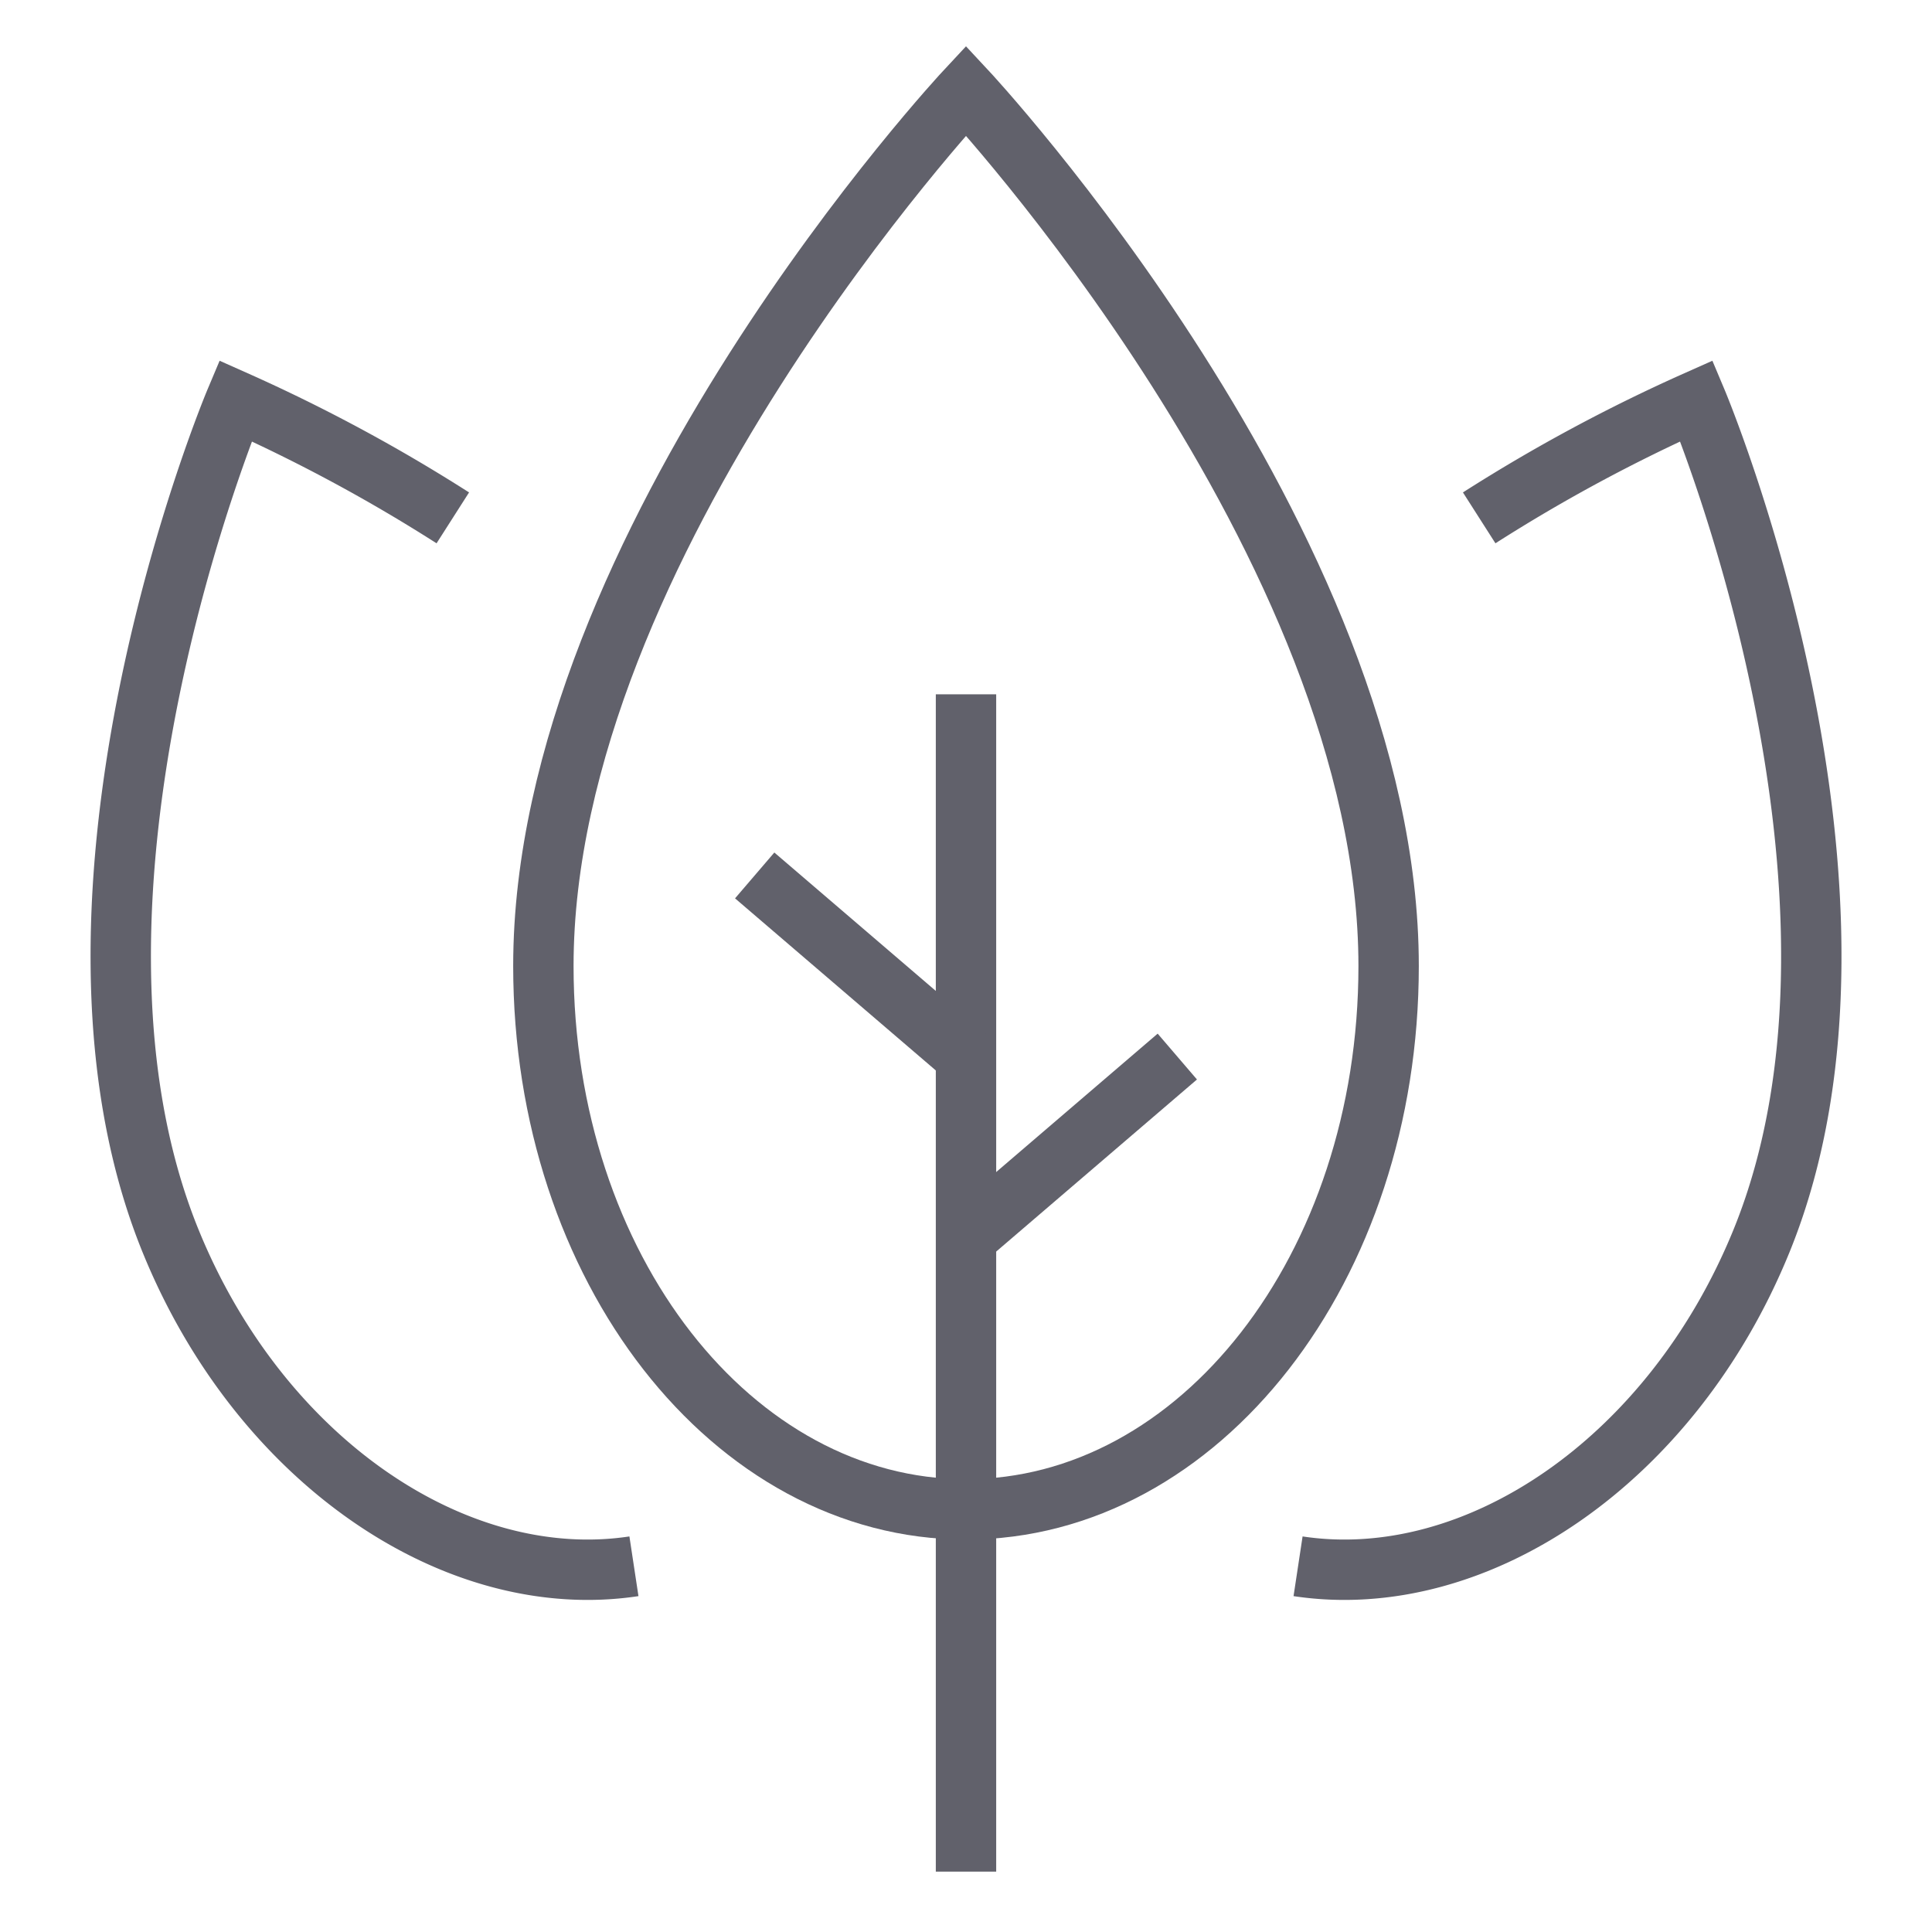 <svg xmlns="http://www.w3.org/2000/svg" height="64" width="64" viewBox="0 0 64 64"><path d="M18,32C18,18,32,3,32,3S46,18,46,32c0,10-6.268,18-14,18S18,42,18,32Z" fill="none" stroke="#61616b" stroke-width="2"></path> <line x1="32" y1="62" x2="32" y2="23" fill="none" stroke="#61616b" stroke-width="2"></line> <path d="M49,17.155a54.9,54.9,0,0,1,7.2-3.876s6.857,16.265,2.153,27.826C55.379,48.411,48.88,52.776,43,51.885" fill="none" stroke="#61616b" stroke-width="2" data-color="color-2"></path> <path d="M15,17.155a54.9,54.9,0,0,0-7.2-3.876S.945,29.544,5.649,41.105C8.621,48.411,15.12,52.776,21,51.885" fill="none" stroke="#61616b" stroke-width="2" data-color="color-2"></path> <line x1="32" y1="41" x2="39" y2="35" fill="none" stroke="#61616b" stroke-width="2" data-cap="butt"></line> <line x1="32" y1="35" x2="25" y2="29" fill="none" stroke="#61616b" stroke-width="2" data-cap="butt"></line></svg>